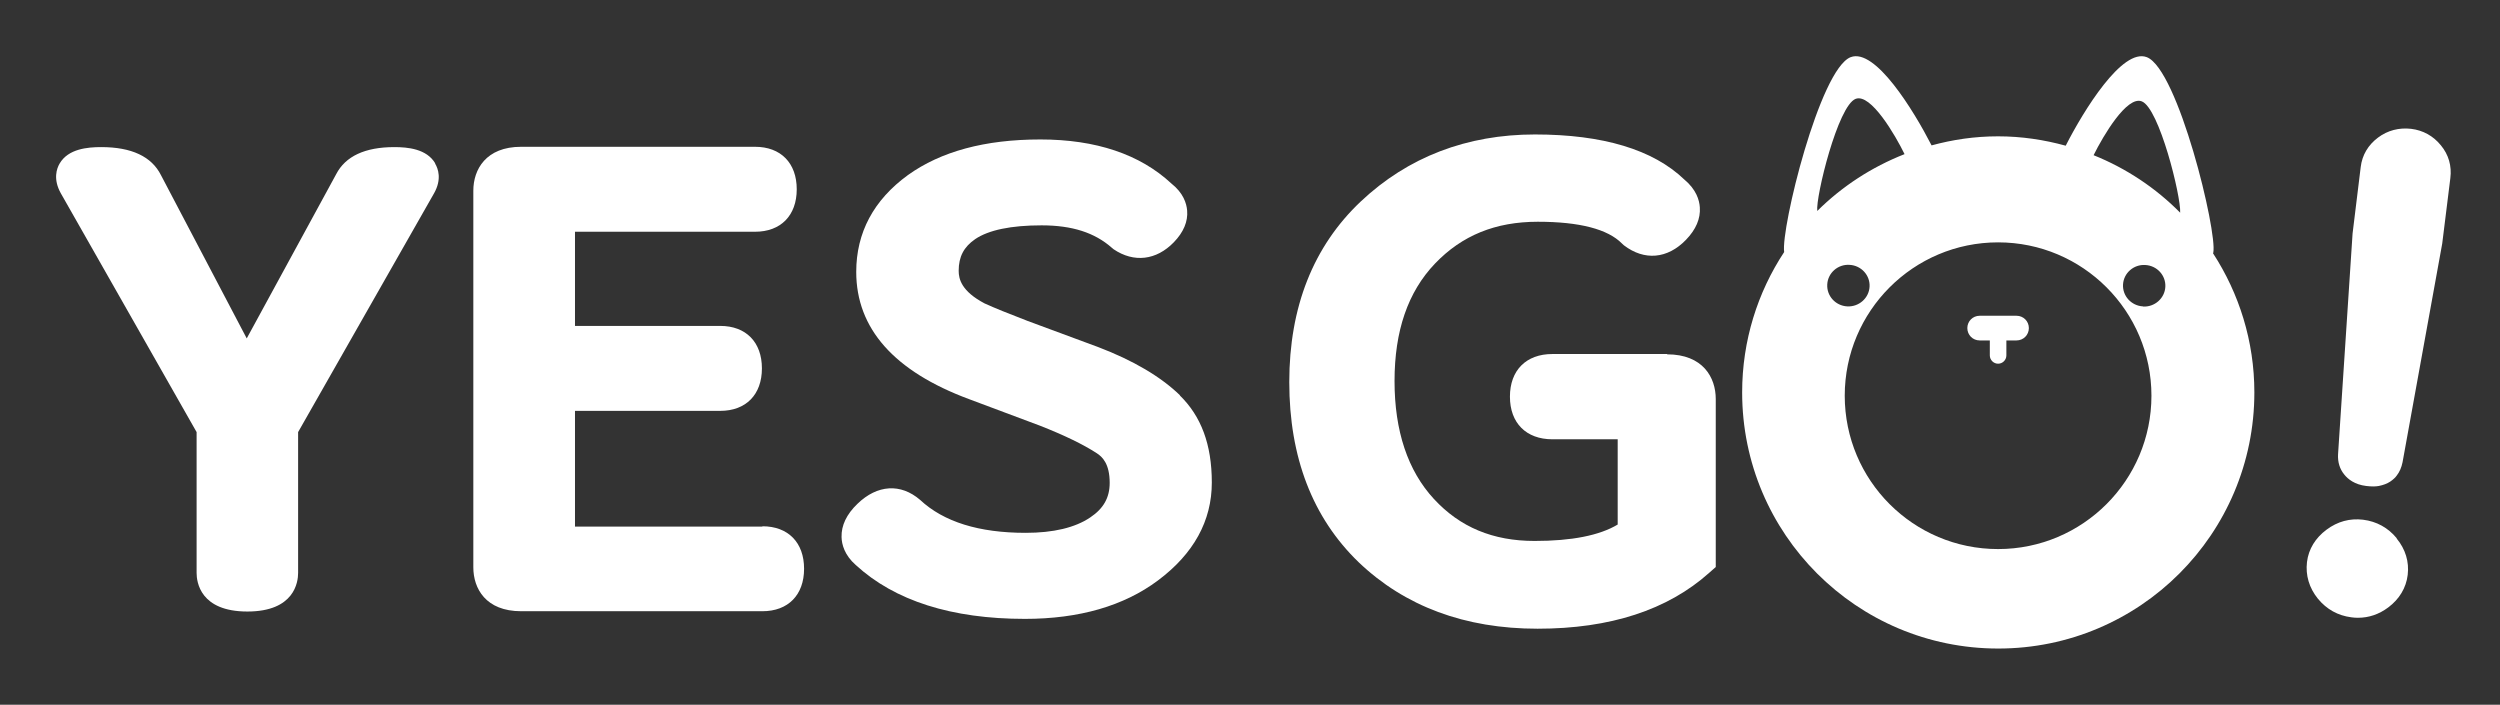 <?xml version="1.0" encoding="UTF-8"?><svg id="LOGO" xmlns="http://www.w3.org/2000/svg" viewBox="0 0 160.09 45.13"><rect x="0" y="0" width="160.09" height="45.13" fill="#333333" stroke="none"/><g><g><path d="M27.87,10.46c-.55-.93-1.76-1.04-2.62-1.04-1.88,0-3.13,.59-3.72,1.73l-5.73,10.52-5.49-10.45c-.6-1.2-1.89-1.8-3.83-1.8-.88,0-2.11,.11-2.66,1.05-.19,.32-.43,1,.07,1.9l8.7,15.3v9.02c0,.58,.23,2.47,3.25,2.47s3.25-1.89,3.25-2.47v-9.02l8.71-15.3c.5-.89,.26-1.57,.06-1.9Z" fill="#fff"/><path d="M48.83,33.72h-12.01v-7.41h9.3c1.65,0,2.67-1.04,2.67-2.72s-1.02-2.72-2.67-2.72h-9.3v-6.03h11.53c1.65,0,2.67-1.04,2.67-2.72s-1.02-2.72-2.67-2.72h-14.98c-2.25,0-3.06,1.45-3.06,2.81v24.12c0,1.36,.8,2.81,3.06,2.81h15.45c1.65,0,2.67-1.04,2.67-2.72s-1.02-2.72-2.67-2.72Z" fill="#fff"/><path d="M75.57,25.32c-1.24-1.2-3-2.24-5.26-3.1l-4.51-1.67c-1.2-.46-2.14-.84-2.75-1.12-1.48-.78-1.66-1.56-1.66-2.09,0-.9,.33-1.53,1.06-2.03,.86-.58,2.29-.88,4.25-.88s3.4,.47,4.49,1.43l.12,.1c1.3,.88,2.74,.71,3.86-.45,.62-.64,.91-1.33,.85-2.03-.04-.46-.24-1.12-1.01-1.73-2.01-1.87-4.83-2.82-8.39-2.82s-6.37,.77-8.48,2.28c-2.2,1.6-3.31,3.69-3.31,6.2,0,3.63,2.43,6.37,7.23,8.15l4.54,1.7c1.55,.61,2.77,1.2,3.63,1.76,.36,.23,.83,.68,.83,1.9,0,.94-.39,1.64-1.24,2.21-.97,.66-2.37,.99-4.14,.99-2.99,0-5.25-.7-6.76-2.11-1.24-1.07-2.74-.98-4.01,.25-.7,.67-1.04,1.39-1.02,2.13,.01,.47,.19,1.16,.91,1.79,2.49,2.29,6.14,3.45,10.83,3.45,3.48,0,6.34-.83,8.52-2.46,2.29-1.71,3.45-3.82,3.45-6.27s-.69-4.26-2.06-5.59Z" fill="#fff"/></g><g><g><circle cx="127.95" cy="25.33" r="9.82" transform="translate(-2.4 30.07) rotate(-13.28)" fill="none"/><path d="M129.13,20.22h-2.36c-.44,0-.79,.35-.79,.79s.35,.79,.79,.79h.65v.96c0,.29,.24,.53,.53,.53s.53-.24,.53-.53v-.96h.65c.44,0,.79-.35,.79-.79s-.35-.79-.79-.79Z" fill="#fff"/></g><path d="M106.76,22.67h-7.35c-1.68,0-2.72,1.04-2.72,2.73s1.04,2.73,2.72,2.73h4.18v5.46c-1.17,.7-2.95,1.05-5.32,1.05-2.67,0-4.78-.88-6.45-2.69-1.67-1.81-2.52-4.35-2.52-7.55s.85-5.7,2.59-7.52c1.73-1.81,3.88-2.68,6.58-2.68s4.49,.48,5.39,1.39l.13,.12c1.31,1,2.79,.87,3.97-.35,.64-.66,.94-1.36,.89-2.08-.03-.47-.23-1.15-1-1.79-1.99-1.91-5.21-2.88-9.56-2.88s-8.13,1.44-11.15,4.29c-3.04,2.87-4.58,6.76-4.58,11.57s1.49,8.68,4.44,11.53c2.96,2.83,6.81,4.26,11.46,4.26s8.33-1.2,10.99-3.58l.42-.37v-10.76c0-1.38-.82-2.86-3.12-2.86Z" fill="#fff"/></g></g><g><path d="M153.48,34.47c-.56-.68-1.29-1.08-2.16-1.19-.84-.1-1.63,.11-2.34,.64-.71,.53-1.15,1.24-1.25,2.07h0c-.1,.85,.14,1.66,.7,2.35,.56,.68,1.28,1.08,2.14,1.19,.14,.02,.28,.03,.42,.03,.7,0,1.35-.22,1.94-.66,.71-.53,1.15-1.25,1.25-2.09,.1-.83-.14-1.64-.71-2.33Z" fill="#fff"/><path d="M156.29,9.29c-.48-.59-1.14-.95-1.89-1.04-.77-.09-1.51,.1-2.12,.56-.63,.47-1.02,1.12-1.11,1.89l-.52,4.25-.93,14.14h0c-.03,.5,.11,.95,.4,1.3,.23,.29,.66,.64,1.4,.73,.17,.02,.32,.03,.45,.03s.25-.01,.36-.03c.3-.06,.53-.15,.73-.28,.19-.13,.33-.26,.42-.39,.18-.23,.3-.51,.37-.85l2.54-14,.52-4.19c.1-.78-.11-1.51-.61-2.11Z" fill="#fff"/></g><g><circle cx="127.95" cy="25.33" r="9.82" transform="translate(-2.4 30.07) rotate(-13.28)" fill="none"/><path d="M137.14,6.48c-.95-.36-2.46,2.19-3.08,3.44,2.1,.84,3.98,2.1,5.54,3.68,.06-1.04-1.34-6.7-2.46-7.13Z" fill="none"/><path d="M118.83,6.33c-1.14,.44-2.57,6.3-2.46,7.18,1.58-1.57,3.48-2.81,5.59-3.64-.58-1.21-2.16-3.92-3.13-3.54Z" fill="none"/><path d="M141.71,16.22s.02-.02,.02-.04c.27-1.34-2.26-11.76-4.26-12.52-1.57-.6-4.04,3.41-5.19,5.67-1.38-.38-2.83-.6-4.33-.6s-2.9,.21-4.26,.58c-1.16-2.26-3.61-6.25-5.18-5.65-1.98,.76-4.48,10.99-4.26,12.48-1.7,2.58-2.69,5.67-2.69,8.99,0,9.06,7.34,16.4,16.4,16.4s16.4-7.34,16.4-16.4c0-3.29-.98-6.34-2.64-8.9Zm-22.88-9.89c.97-.37,2.54,2.33,3.13,3.54-2.11,.83-4.01,2.07-5.59,3.64-.11-.89,1.32-6.75,2.46-7.18Zm-1.82,11.88c.04-.73,.68-1.3,1.43-1.25,.75,.04,1.32,.67,1.28,1.4-.04,.73-.68,1.3-1.43,1.26-.75-.04-1.32-.67-1.28-1.4Zm10.94,16.95c-5.43,0-9.82-4.4-9.82-9.82s4.4-9.82,9.82-9.82,9.82,4.4,9.82,9.82-4.4,9.82-9.82,9.82Zm9.28-15.54c-.75-.04-1.32-.67-1.28-1.4,.04-.73,.68-1.3,1.43-1.25,.75,.04,1.32,.67,1.28,1.4-.04,.73-.68,1.3-1.43,1.26Zm-3.16-9.69c.62-1.25,2.13-3.81,3.08-3.44,1.12,.43,2.52,6.09,2.46,7.13-1.56-1.58-3.45-2.84-5.54-3.68Z" fill="#fff"/></g></svg>